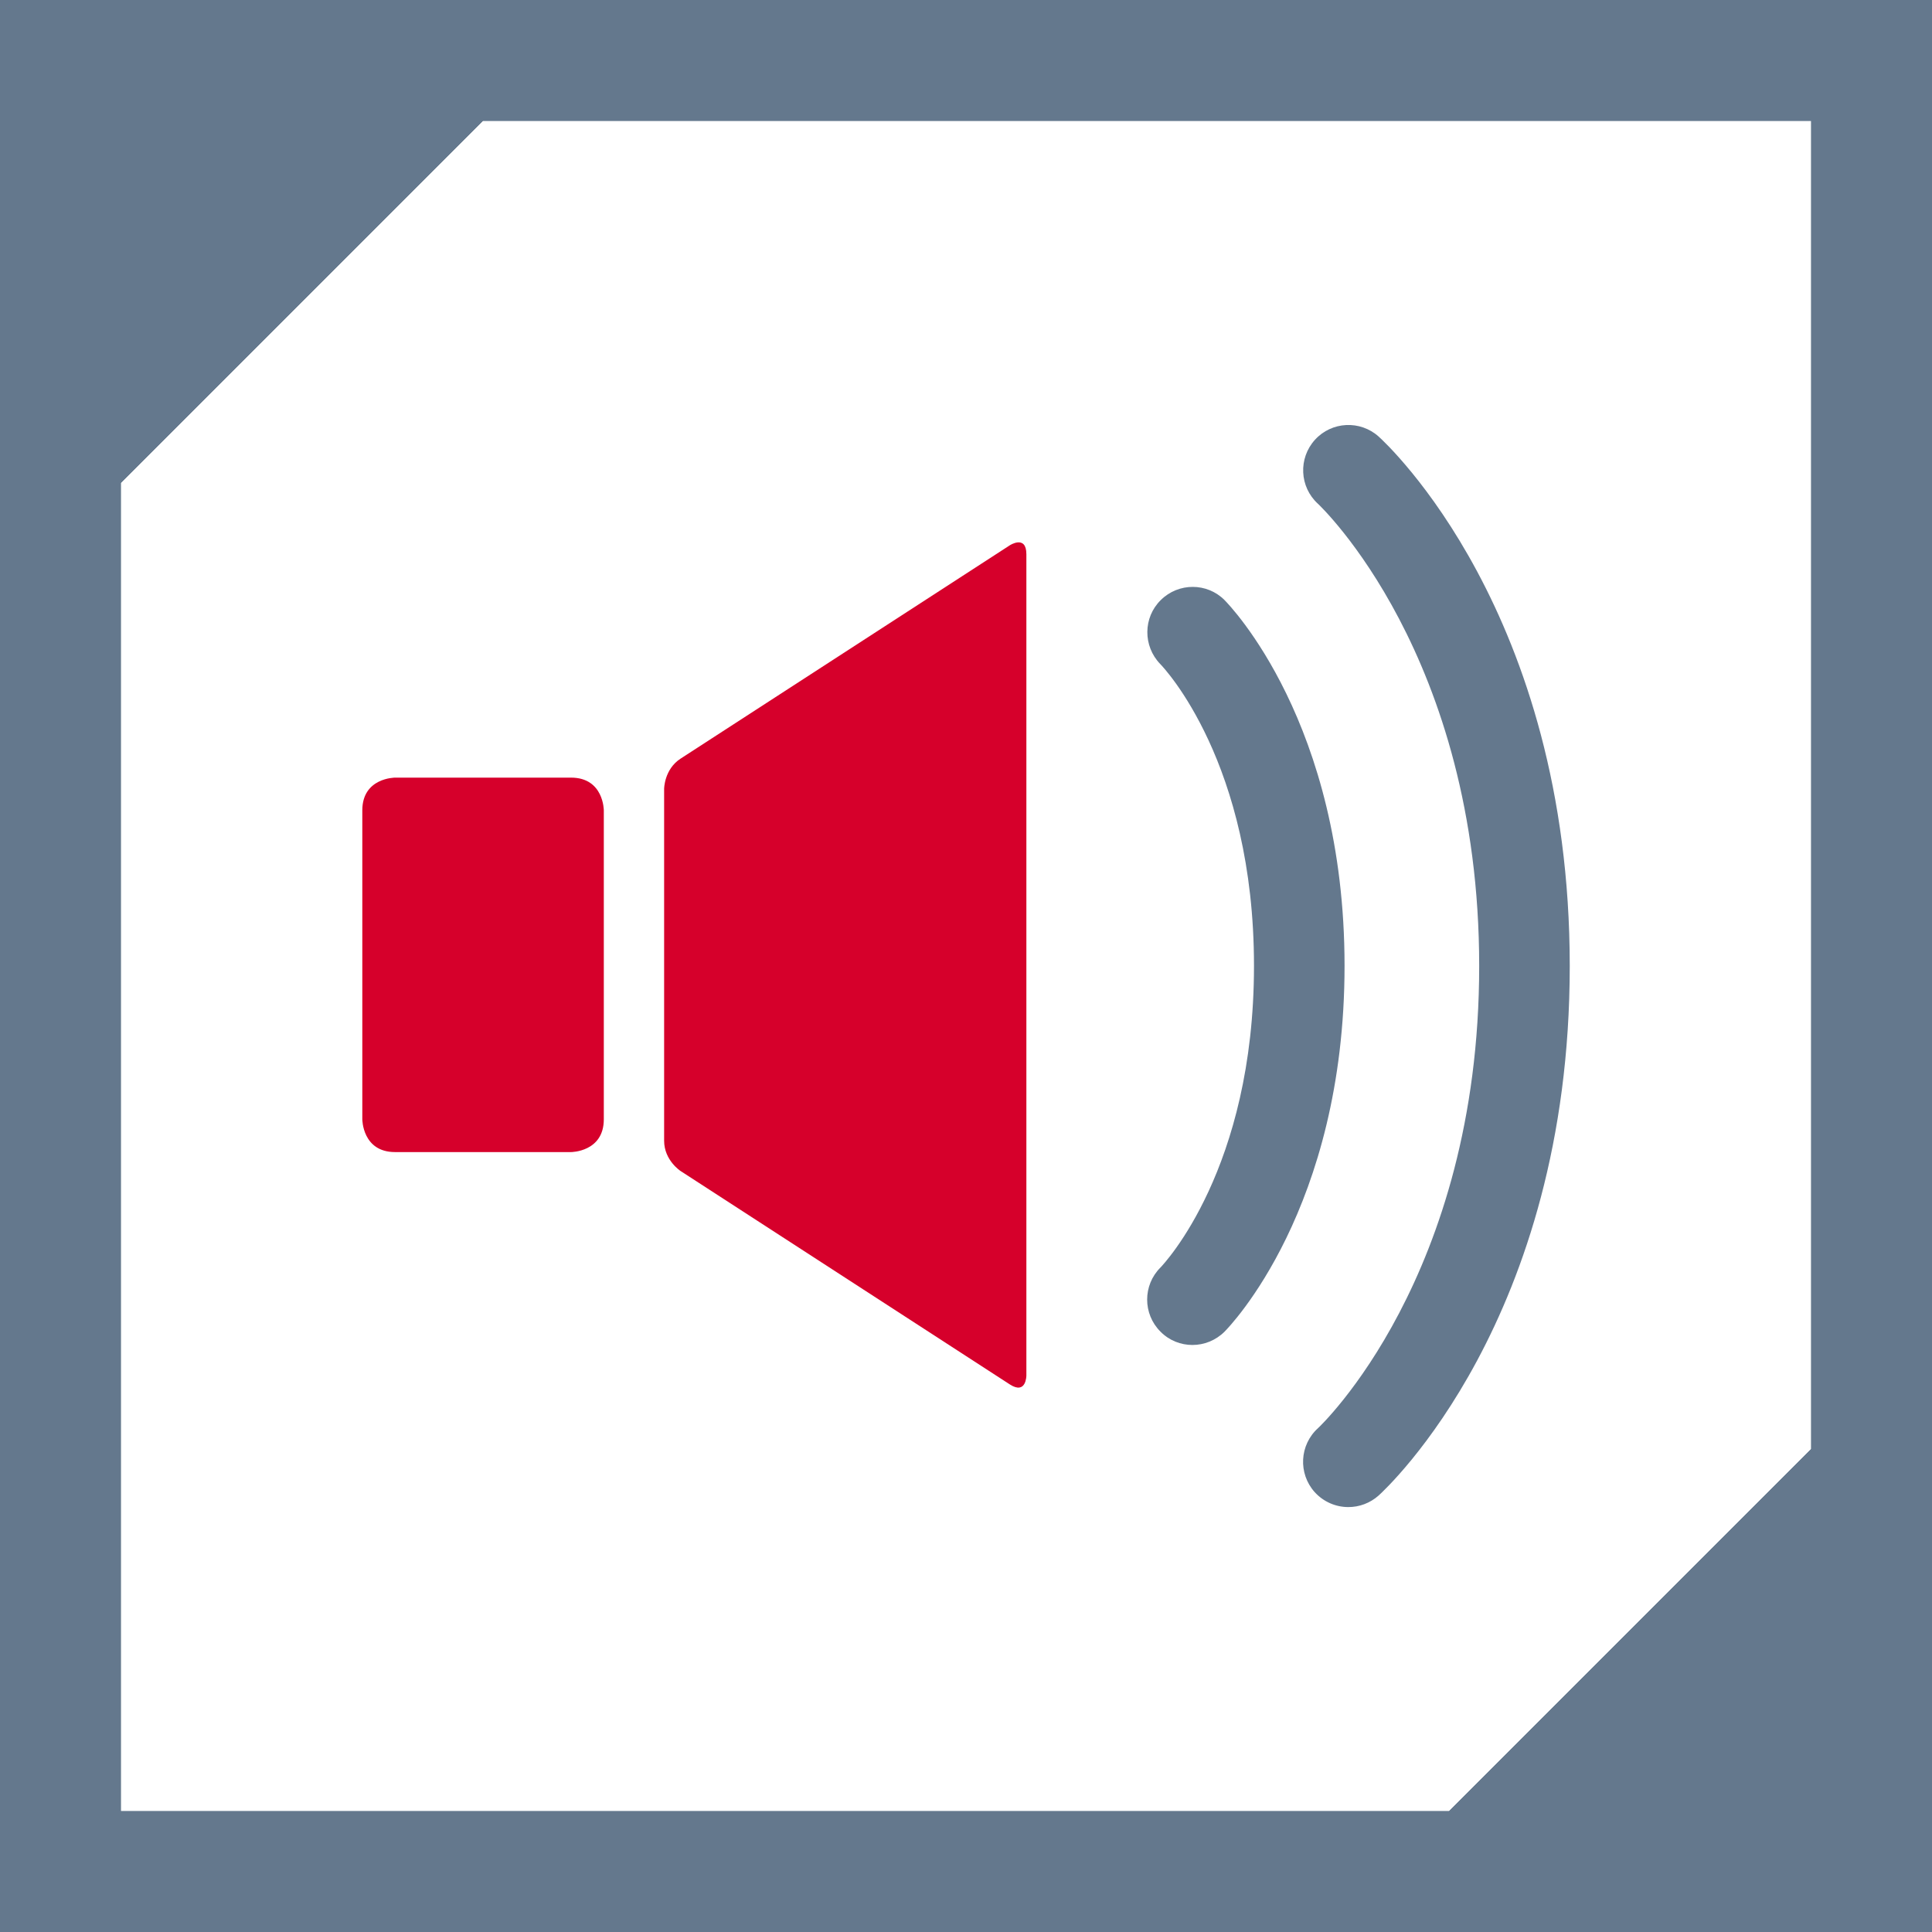 <?xml version="1.0" encoding="utf-8"?>
<!-- Generator: Adobe Illustrator 15.0.2, SVG Export Plug-In . SVG Version: 6.00 Build 0)  -->
<!DOCTYPE svg PUBLIC "-//W3C//DTD SVG 1.1//EN" "http://www.w3.org/Graphics/SVG/1.1/DTD/svg11.dtd">
<svg version="1.1" id="Layer_1" xmlns="http://www.w3.org/2000/svg" xmlns:xlink="http://www.w3.org/1999/xlink" x="0px" y="0px"
	 width="32px" height="32px" viewBox="0 0 32 32" enable-background="new 0 0 32 32" xml:space="preserve">
<rect fill="#FFFFFF" width="32" height="32"/>
<path fill="#D6002B" d="M6.543,12.88c0,0-0.542,0-0.542,0.542v5.117c0,0,0,0.543,0.542,0.543h2.915c0,0,0.543,0,0.543-0.543v-5.117
	c0,0,0-0.542-0.543-0.542H6.543z"/>
<path fill="#D6002B" d="M11,13.067c0,0,0-0.325,0.273-0.502l5.454-3.534c0,0,0.273-0.177,0.273,0.149v13.602
	c0,0,0,0.325-0.273,0.149l-5.454-3.535c0,0-0.273-0.176-0.273-0.502V13.067z"/>
<path fill="#64788D" d="M19.75,22.277c-0.191,0-0.384-0.073-0.529-0.221c-0.294-0.293-0.294-0.769,0-1.062
	c0.059-0.062,1.549-1.636,1.549-4.997c0-3.362-1.49-4.935-1.554-5c-0.286-0.296-0.284-0.77,0.011-1.059
	c0.293-0.29,0.766-0.29,1.056,0.002c0.079,0.081,1.987,2.035,1.987,6.057c0,4.021-1.908,5.979-1.987,6.059
	C20.134,22.204,19.941,22.277,19.75,22.277z"/>
<path fill="#64788D" d="M22.333,24.962c-0.205,0-0.409-0.084-0.558-0.248c-0.276-0.308-0.252-0.782,0.056-1.06
	C21.855,23.633,24.5,21.146,24.5,16c0-5.146-2.645-7.632-2.672-7.657c-0.305-0.279-0.326-0.752-0.049-1.058
	c0.277-0.306,0.75-0.329,1.056-0.054C22.964,7.347,26,10.149,26,16c0,5.852-3.036,8.652-3.165,8.77
	C22.691,24.898,22.512,24.962,22.333,24.962z"/>
<g>
	<g>
		<g>
			<g>
				<path id="SVGID_1_" fill="#64788D" d="M2,7.999L7.999,2H30v22l-6,6H2V7.999z M0,0v10v22h22h10V22V0H0z"/>
			</g>
			<g>
				<defs>
					<path id="SVGID_2_" d="M2,7.999L7.999,2H30v22l-6,6H2V7.999z M0,0v10v22h22h10V22V0H0z"/>
				</defs>
				<use xlink:href="#SVGID_2_"  overflow="visible" fill="#64788D"/>
				<clipPath id="SVGID_3_">
					<use xlink:href="#SVGID_2_"  overflow="visible"/>
				</clipPath>
				<rect clip-path="url(#SVGID_3_)" fill="#64788D" width="32" height="32"/>
			</g>
		</g>
	</g>
</g>
</svg>
